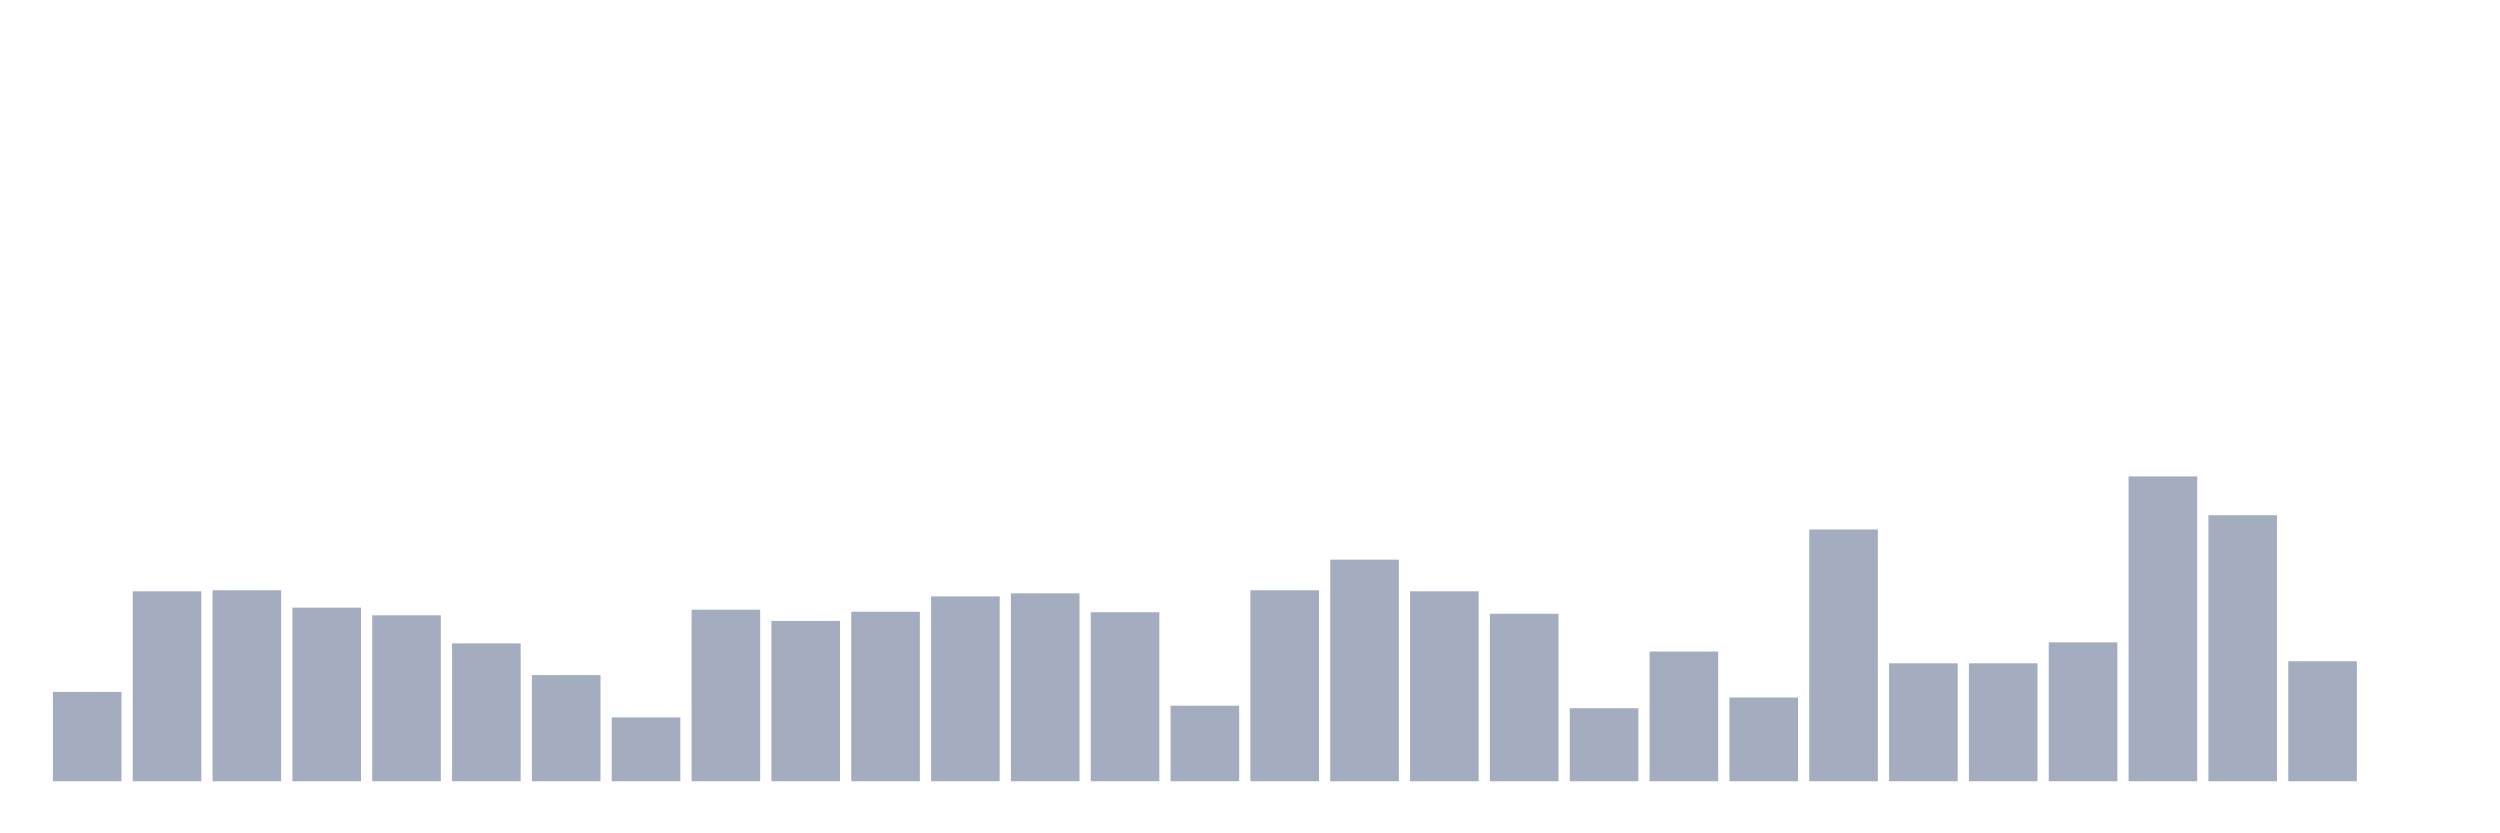<svg xmlns="http://www.w3.org/2000/svg" viewBox="0 0 480 160"><g transform="translate(10,10)"><rect class="bar" x="0.153" width="13.175" y="122.843" height="17.157" fill="rgb(164,173,192)"></rect><rect class="bar" x="15.482" width="13.175" y="103.529" height="36.471" fill="rgb(164,173,192)"></rect><rect class="bar" x="30.81" width="13.175" y="103.333" height="36.667" fill="rgb(164,173,192)"></rect><rect class="bar" x="46.138" width="13.175" y="106.667" height="33.333" fill="rgb(164,173,192)"></rect><rect class="bar" x="61.466" width="13.175" y="108.137" height="31.863" fill="rgb(164,173,192)"></rect><rect class="bar" x="76.794" width="13.175" y="113.529" height="26.471" fill="rgb(164,173,192)"></rect><rect class="bar" x="92.123" width="13.175" y="119.608" height="20.392" fill="rgb(164,173,192)"></rect><rect class="bar" x="107.451" width="13.175" y="127.745" height="12.255" fill="rgb(164,173,192)"></rect><rect class="bar" x="122.779" width="13.175" y="107.059" height="32.941" fill="rgb(164,173,192)"></rect><rect class="bar" x="138.107" width="13.175" y="109.216" height="30.784" fill="rgb(164,173,192)"></rect><rect class="bar" x="153.436" width="13.175" y="107.451" height="32.549" fill="rgb(164,173,192)"></rect><rect class="bar" x="168.764" width="13.175" y="104.51" height="35.49" fill="rgb(164,173,192)"></rect><rect class="bar" x="184.092" width="13.175" y="103.922" height="36.078" fill="rgb(164,173,192)"></rect><rect class="bar" x="199.42" width="13.175" y="107.549" height="32.451" fill="rgb(164,173,192)"></rect><rect class="bar" x="214.748" width="13.175" y="125.49" height="14.51" fill="rgb(164,173,192)"></rect><rect class="bar" x="230.077" width="13.175" y="103.333" height="36.667" fill="rgb(164,173,192)"></rect><rect class="bar" x="245.405" width="13.175" y="97.451" height="42.549" fill="rgb(164,173,192)"></rect><rect class="bar" x="260.733" width="13.175" y="103.529" height="36.471" fill="rgb(164,173,192)"></rect><rect class="bar" x="276.061" width="13.175" y="107.843" height="32.157" fill="rgb(164,173,192)"></rect><rect class="bar" x="291.39" width="13.175" y="125.98" height="14.02" fill="rgb(164,173,192)"></rect><rect class="bar" x="306.718" width="13.175" y="115.098" height="24.902" fill="rgb(164,173,192)"></rect><rect class="bar" x="322.046" width="13.175" y="123.922" height="16.078" fill="rgb(164,173,192)"></rect><rect class="bar" x="337.374" width="13.175" y="91.667" height="48.333" fill="rgb(164,173,192)"></rect><rect class="bar" x="352.702" width="13.175" y="117.353" height="22.647" fill="rgb(164,173,192)"></rect><rect class="bar" x="368.031" width="13.175" y="117.353" height="22.647" fill="rgb(164,173,192)"></rect><rect class="bar" x="383.359" width="13.175" y="113.333" height="26.667" fill="rgb(164,173,192)"></rect><rect class="bar" x="398.687" width="13.175" y="81.471" height="58.529" fill="rgb(164,173,192)"></rect><rect class="bar" x="414.015" width="13.175" y="88.922" height="51.078" fill="rgb(164,173,192)"></rect><rect class="bar" x="429.344" width="13.175" y="116.961" height="23.039" fill="rgb(164,173,192)"></rect><rect class="bar" x="444.672" width="13.175" y="140" height="0" fill="rgb(164,173,192)"></rect></g></svg>